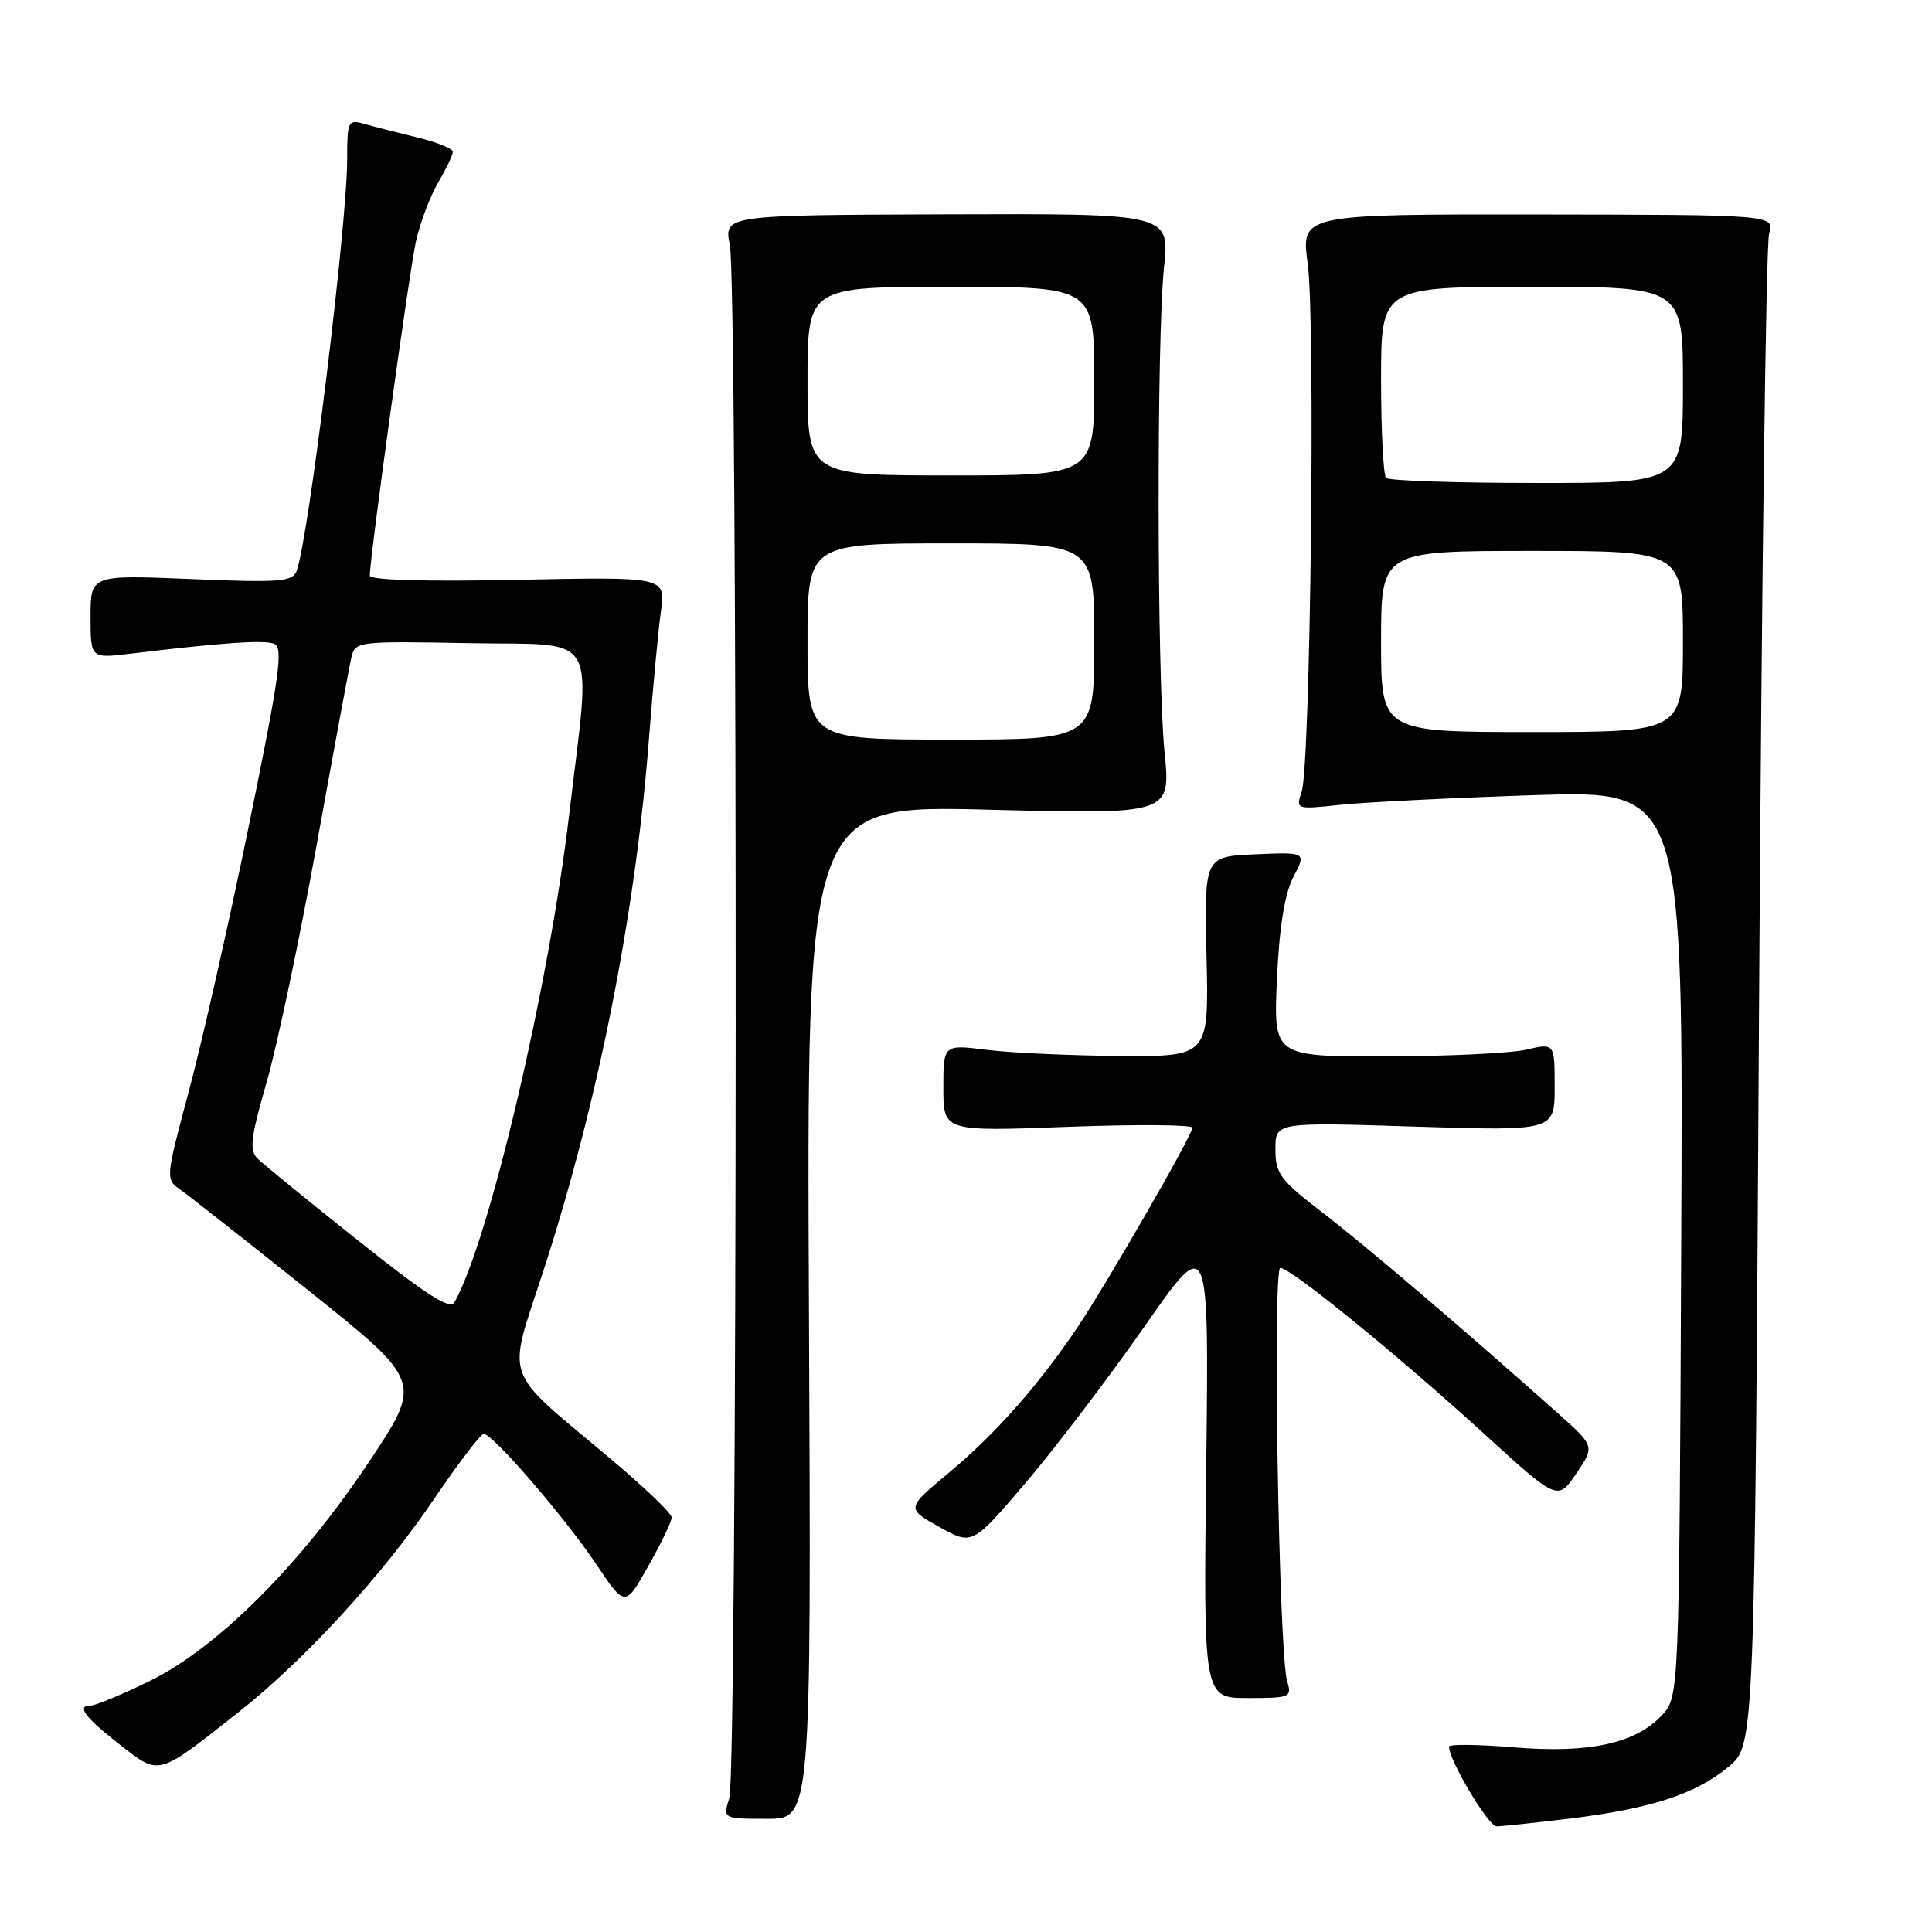 <?xml version="1.0" encoding="UTF-8" standalone="no"?>
<!DOCTYPE svg PUBLIC "-//W3C//DTD SVG 1.1//EN" "http://www.w3.org/Graphics/SVG/1.1/DTD/svg11.dtd" >
<svg xmlns="http://www.w3.org/2000/svg" xmlns:xlink="http://www.w3.org/1999/xlink" version="1.1" viewBox="0 0 256 256">
 <g >
 <path fill="currentColor"
d=" M 208.03 240.97 C 218.79 239.65 224.72 237.72 229.06 234.09 C 232.50 231.22 232.50 231.22 233.09 132.36 C 233.41 77.99 234.01 32.37 234.41 30.98 C 235.14 28.46 235.14 28.46 203.77 28.42 C 172.39 28.39 172.39 28.39 173.28 34.94 C 174.32 42.58 173.64 101.36 172.48 104.89 C 171.70 107.26 171.72 107.27 177.60 106.64 C 180.84 106.30 192.40 105.72 203.27 105.36 C 223.05 104.71 223.05 104.71 222.77 164.77 C 222.50 224.84 222.50 224.84 220.18 227.31 C 216.68 231.04 210.51 232.36 200.53 231.53 C 195.84 231.14 192.00 231.10 192.00 231.44 C 192.00 233.25 197.22 242.00 198.29 242.00 C 198.99 242.00 203.37 241.53 208.03 240.97 Z  M 107.19 173.84 C 106.87 106.68 106.87 106.68 131.00 107.29 C 155.13 107.91 155.13 107.91 154.31 99.70 C 153.30 89.44 153.25 44.93 154.24 35.40 C 154.99 28.30 154.99 28.30 125.45 28.40 C 95.91 28.50 95.91 28.50 96.71 32.50 C 97.78 37.93 97.72 234.79 96.64 238.25 C 95.78 241.00 95.78 241.00 101.64 241.00 C 107.50 241.00 107.50 241.00 107.19 173.84 Z  M 31.56 226.91 C 40.34 219.98 50.63 208.79 57.43 198.75 C 60.69 193.94 63.69 190.00 64.10 190.00 C 65.30 190.00 74.81 201.02 78.98 207.23 C 82.83 212.97 82.83 212.97 85.91 207.50 C 87.61 204.49 89.00 201.60 89.00 201.06 C 89.00 200.53 85.29 196.98 80.75 193.17 C 66.42 181.14 67.17 183.24 71.96 168.52 C 79.23 146.16 84.19 121.20 85.98 98.00 C 86.51 91.12 87.23 83.46 87.58 80.97 C 88.21 76.43 88.21 76.43 68.61 76.83 C 56.51 77.08 49.00 76.87 49.00 76.28 C 49.00 73.86 54.23 36.00 55.11 32.00 C 55.66 29.52 56.99 26.01 58.06 24.19 C 59.12 22.37 60.00 20.54 60.00 20.11 C 60.00 19.69 57.86 18.83 55.25 18.20 C 52.64 17.56 49.49 16.76 48.25 16.41 C 46.12 15.80 46.00 16.04 46.00 21.14 C 46.00 29.74 40.86 71.61 39.30 75.66 C 38.75 77.09 37.07 77.22 25.34 76.73 C 12.00 76.17 12.00 76.17 12.00 81.71 C 12.00 87.25 12.00 87.25 17.25 86.62 C 29.40 85.15 34.96 84.77 36.33 85.30 C 37.57 85.77 37.04 89.57 33.02 109.18 C 30.40 122.01 26.82 137.84 25.08 144.37 C 21.91 156.22 21.91 156.25 23.94 157.67 C 25.06 158.46 32.73 164.49 40.99 171.09 C 55.99 183.08 55.99 183.08 48.84 193.79 C 39.75 207.41 28.75 218.39 19.82 222.75 C 16.16 224.54 12.65 226.00 12.00 226.00 C 10.06 226.00 11.27 227.59 16.00 231.27 C 21.19 235.29 20.80 235.40 31.56 226.91 Z  M 170.55 222.75 C 169.45 219.10 168.60 168.00 169.65 168.00 C 171.02 168.00 185.14 179.49 196.49 189.84 C 206.40 198.88 206.40 198.88 208.86 195.25 C 211.32 191.63 211.32 191.63 206.41 187.25 C 194.14 176.31 180.98 165.08 175.25 160.68 C 169.63 156.37 169.00 155.52 169.00 152.29 C 169.00 148.69 169.00 148.69 187.50 149.28 C 206.00 149.86 206.00 149.86 206.00 144.03 C 206.00 138.21 206.00 138.21 202.25 139.08 C 200.19 139.56 191.80 139.96 183.62 139.98 C 168.74 140.00 168.74 140.00 169.20 129.75 C 169.52 122.78 170.22 118.45 171.38 116.20 C 173.10 112.91 173.10 112.91 166.33 113.20 C 159.57 113.50 159.57 113.50 159.87 126.75 C 160.18 140.00 160.18 140.00 148.34 139.92 C 141.83 139.87 133.91 139.51 130.75 139.11 C 125.00 138.39 125.00 138.39 125.00 144.16 C 125.00 149.93 125.00 149.93 141.50 149.31 C 150.57 148.97 158.00 149.02 158.00 149.43 C 158.00 150.41 146.55 170.29 142.69 176.00 C 137.58 183.58 131.86 190.04 125.82 195.07 C 120.06 199.86 120.06 199.86 124.45 202.32 C 128.84 204.77 128.84 204.77 135.96 196.41 C 139.88 191.80 146.94 182.52 151.65 175.77 C 160.20 163.50 160.20 163.50 159.83 194.25 C 159.46 225.00 159.46 225.00 165.35 225.00 C 170.99 225.00 171.20 224.91 170.55 222.75 Z  M 183.00 85.00 C 183.00 73.00 183.00 73.00 203.00 73.00 C 223.00 73.00 223.00 73.00 223.00 85.00 C 223.00 97.00 223.00 97.00 203.00 97.00 C 183.00 97.00 183.00 97.00 183.00 85.00 Z  M 183.67 63.33 C 183.30 62.97 183.00 57.12 183.00 50.33 C 183.00 38.00 183.00 38.00 203.00 38.00 C 223.00 38.00 223.00 38.00 223.00 51.00 C 223.00 64.00 223.00 64.00 203.67 64.00 C 193.03 64.00 184.03 63.70 183.67 63.33 Z  M 107.00 85.00 C 107.00 72.00 107.00 72.00 126.00 72.00 C 145.00 72.00 145.00 72.00 145.00 85.00 C 145.00 98.00 145.00 98.00 126.00 98.00 C 107.00 98.00 107.00 98.00 107.00 85.00 Z  M 107.00 50.50 C 107.00 38.00 107.00 38.00 126.00 38.00 C 145.00 38.00 145.00 38.00 145.00 50.50 C 145.00 63.00 145.00 63.00 126.00 63.00 C 107.00 63.00 107.00 63.00 107.00 50.50 Z  M 47.48 164.40 C 40.89 159.16 34.89 154.27 34.15 153.54 C 33.01 152.43 33.20 150.80 35.34 143.36 C 36.74 138.49 39.71 124.38 41.95 112.00 C 44.19 99.62 46.25 88.48 46.54 87.22 C 47.05 84.96 47.15 84.95 62.28 85.22 C 79.69 85.54 78.34 83.20 75.41 108.00 C 72.73 130.72 64.82 164.36 60.22 172.57 C 59.65 173.60 56.43 171.54 47.48 164.40 Z "/>
</g>
</svg>